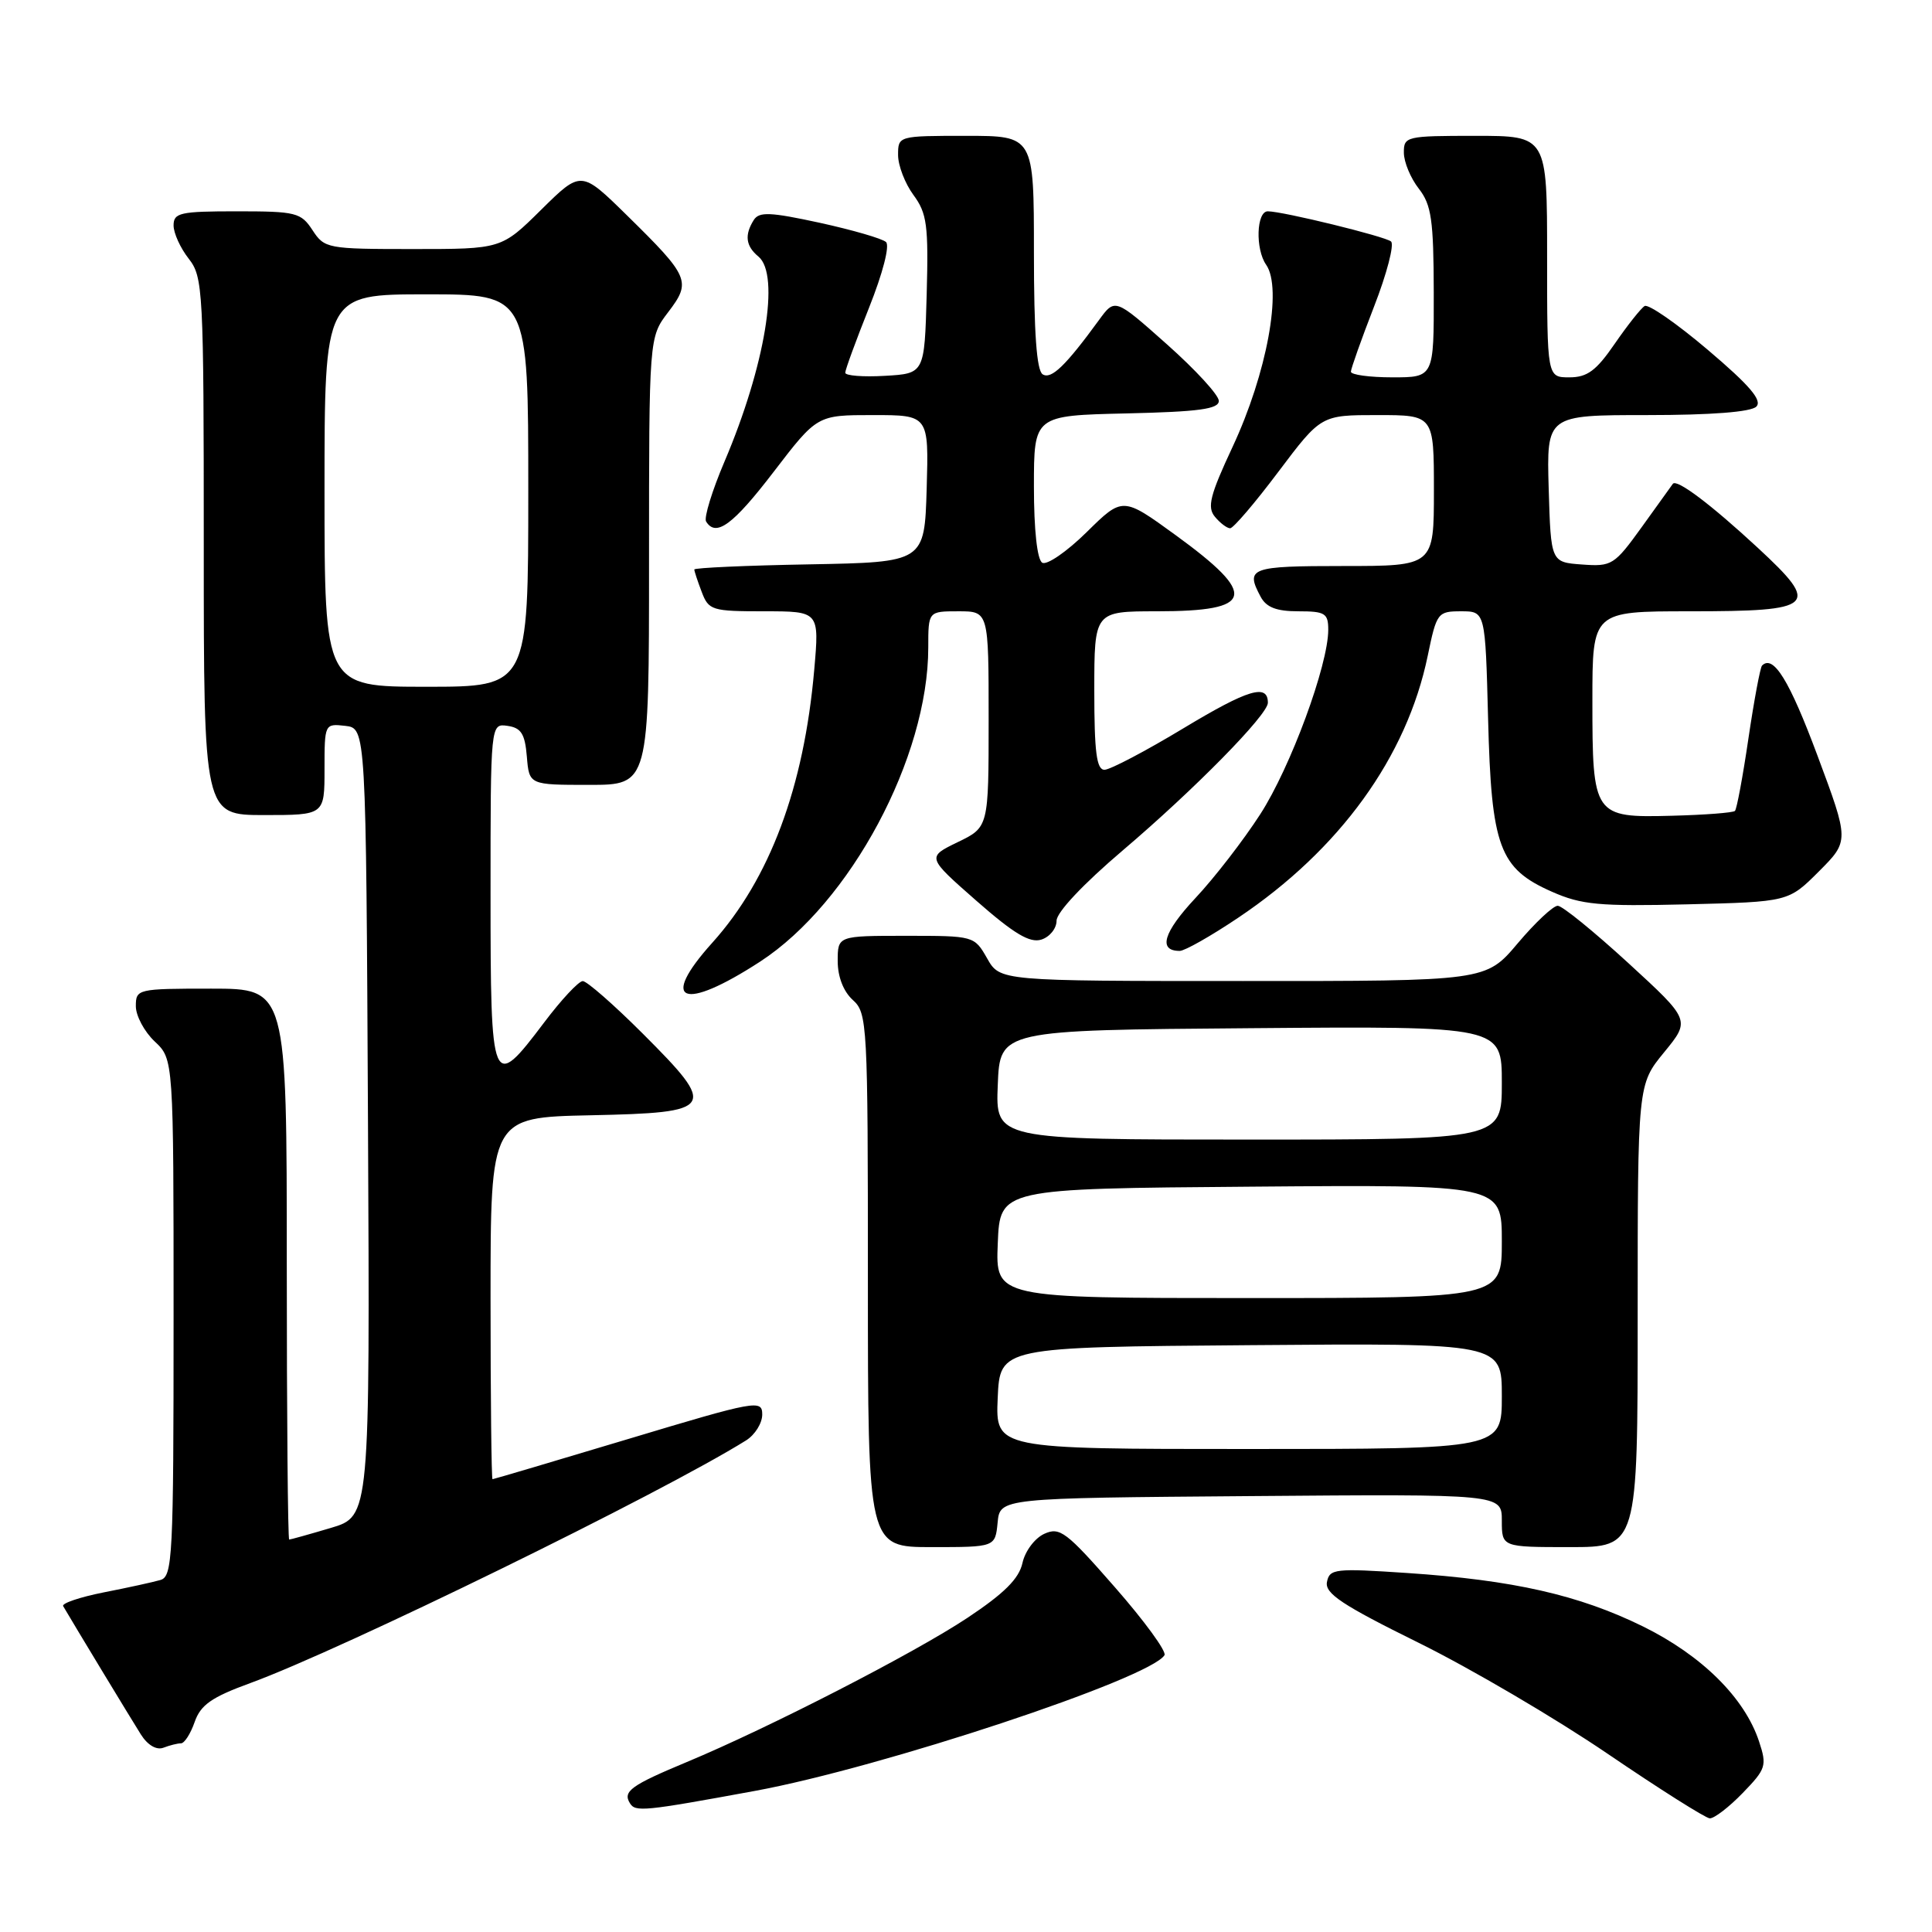 <?xml version="1.0" encoding="UTF-8" standalone="no"?>
<!DOCTYPE svg PUBLIC "-//W3C//DTD SVG 1.1//EN" "http://www.w3.org/Graphics/SVG/1.1/DTD/svg11.dtd" >
<svg xmlns="http://www.w3.org/2000/svg" xmlns:xlink="http://www.w3.org/1999/xlink" version="1.1" viewBox="0 0 256 256">
 <g >
 <path fill="currentColor"
d=" M 230.91 237.59 C 234.01 234.39 234.15 233.97 233.08 230.74 C 231.17 224.97 225.51 219.36 217.70 215.51 C 209.21 211.34 200.52 209.37 186.45 208.43 C 176.91 207.79 176.17 207.87 175.83 209.62 C 175.53 211.14 177.83 212.67 187.98 217.68 C 194.87 221.08 206.12 227.69 213.00 232.37 C 219.88 237.05 225.97 240.90 226.55 240.94 C 227.13 240.97 229.09 239.47 230.91 237.59 Z  M 100.00 237.31 C 116.74 234.24 152.38 222.43 154.30 219.32 C 154.60 218.84 151.65 214.79 147.74 210.33 C 141.29 202.95 140.43 202.30 138.37 203.24 C 137.11 203.82 135.82 205.54 135.48 207.11 C 135.02 209.19 133.07 211.13 128.18 214.38 C 121.13 219.06 101.94 228.92 91.00 233.48 C 83.61 236.56 82.49 237.37 83.47 238.94 C 84.19 240.12 85.30 240.01 100.00 237.31 Z  M 23.98 231.00 C 24.44 231.00 25.25 229.73 25.79 228.18 C 26.58 225.91 28.03 224.89 33.13 223.03 C 45.28 218.60 87.62 197.88 98.86 190.86 C 100.04 190.12 101.00 188.58 101.00 187.43 C 101.00 185.43 100.22 185.57 83.26 190.67 C 73.51 193.60 65.41 196.00 65.26 196.00 C 65.12 196.00 65.00 185.21 65.00 172.03 C 65.00 148.06 65.00 148.06 78.24 147.78 C 94.80 147.43 95.13 146.92 85.18 136.97 C 81.35 133.14 77.76 130.00 77.22 130.00 C 76.68 130.00 74.37 132.47 72.09 135.50 C 65.17 144.67 65.00 144.27 65.00 118.43 C 65.00 95.86 65.00 95.86 67.25 96.18 C 69.06 96.44 69.56 97.24 69.81 100.25 C 70.12 104.00 70.12 104.00 78.06 104.00 C 86.00 104.00 86.00 104.00 86.00 74.34 C 86.00 44.69 86.00 44.69 88.54 41.36 C 91.63 37.31 91.37 36.68 83.07 28.53 C 77.00 22.57 77.00 22.57 71.72 27.78 C 66.44 33.00 66.44 33.00 54.74 33.00 C 43.37 33.00 43.00 32.93 41.41 30.50 C 39.88 28.16 39.23 28.00 31.38 28.00 C 23.87 28.00 23.00 28.19 23.00 29.87 C 23.00 30.89 23.90 32.87 25.00 34.27 C 26.91 36.71 27.00 38.33 27.00 72.41 C 27.00 108.00 27.00 108.00 35.00 108.00 C 43.00 108.00 43.00 108.00 43.00 101.93 C 43.00 95.91 43.02 95.87 45.75 96.18 C 48.50 96.50 48.50 96.50 48.76 148.71 C 49.02 200.92 49.02 200.92 43.83 202.46 C 40.97 203.31 38.49 204.00 38.32 204.00 C 38.14 204.00 38.00 187.57 38.00 167.50 C 38.00 131.00 38.00 131.00 28.00 131.00 C 18.20 131.00 18.00 131.05 18.00 133.33 C 18.00 134.60 19.13 136.71 20.50 138.00 C 23.00 140.35 23.00 140.35 23.00 174.61 C 23.00 206.38 22.87 208.90 21.25 209.36 C 20.29 209.64 16.91 210.38 13.74 211.00 C 10.57 211.63 8.15 212.45 8.37 212.82 C 9.80 215.27 17.46 227.92 18.67 229.83 C 19.57 231.25 20.74 231.93 21.66 231.58 C 22.49 231.26 23.53 231.00 23.98 231.00 Z  M 132.19 201.75 C 132.50 198.50 132.50 198.50 165.75 198.24 C 199.00 197.97 199.00 197.97 199.00 201.49 C 199.00 205.00 199.00 205.00 208.00 205.00 C 217.00 205.00 217.00 205.00 217.00 174.35 C 217.00 143.71 217.00 143.71 220.50 139.44 C 224.00 135.17 224.00 135.17 215.75 127.60 C 211.21 123.44 207.01 120.02 206.41 120.02 C 205.81 120.01 203.42 122.25 201.10 125.00 C 196.88 130.00 196.88 130.00 164.69 129.99 C 132.50 129.99 132.50 129.99 130.80 126.99 C 129.10 124.01 129.05 124.00 120.05 124.00 C 111.00 124.00 111.00 124.00 111.00 127.35 C 111.00 129.42 111.76 131.38 113.00 132.50 C 114.93 134.24 115.00 135.58 115.00 169.65 C 115.00 205.00 115.00 205.00 123.44 205.00 C 131.87 205.00 131.87 205.00 132.19 201.75 Z  M 100.72 127.42 C 112.69 119.63 123.00 100.36 123.00 85.79 C 123.00 81.00 123.00 81.00 127.00 81.00 C 131.00 81.00 131.00 81.00 131.00 95.30 C 131.00 109.61 131.00 109.61 126.90 111.59 C 122.80 113.58 122.80 113.58 129.38 119.36 C 134.36 123.73 136.46 124.99 137.99 124.50 C 139.09 124.15 140.00 123.03 140.00 122.00 C 140.00 120.89 143.54 117.13 148.75 112.70 C 158.28 104.60 168.00 94.71 168.00 93.12 C 168.00 90.55 165.38 91.34 156.88 96.46 C 151.83 99.51 147.09 102.00 146.35 102.00 C 145.30 102.00 145.00 99.65 145.00 91.50 C 145.00 81.00 145.00 81.00 153.30 81.00 C 166.24 81.00 166.75 78.89 155.78 70.91 C 148.76 65.81 148.76 65.81 143.98 70.52 C 141.35 73.11 138.70 74.93 138.10 74.56 C 137.43 74.15 137.00 70.21 137.00 64.47 C 137.00 55.06 137.00 55.06 149.25 54.78 C 158.88 54.56 161.50 54.20 161.50 53.12 C 161.50 52.35 158.40 48.98 154.62 45.62 C 147.74 39.50 147.74 39.50 145.62 42.41 C 141.20 48.47 139.30 50.31 138.16 49.60 C 137.36 49.10 137.00 44.11 137.00 33.44 C 137.00 18.00 137.00 18.00 128.00 18.00 C 119.03 18.00 119.00 18.01 119.00 20.54 C 119.00 21.94 119.92 24.32 121.04 25.84 C 122.83 28.27 123.04 29.83 122.79 39.05 C 122.50 49.50 122.50 49.50 117.25 49.80 C 114.36 49.97 112.00 49.78 112.00 49.39 C 112.00 48.99 113.42 45.12 115.15 40.78 C 116.97 36.22 117.92 32.55 117.40 32.07 C 116.90 31.61 112.95 30.47 108.62 29.52 C 102.07 28.10 100.59 28.03 99.88 29.15 C 98.63 31.14 98.81 32.60 100.50 34.00 C 103.39 36.40 101.39 48.50 96.00 61.16 C 94.35 65.03 93.26 68.60 93.56 69.10 C 94.87 71.22 97.13 69.55 102.53 62.50 C 108.28 55.00 108.28 55.00 115.67 55.00 C 123.07 55.00 123.07 55.00 122.79 64.75 C 122.50 74.50 122.50 74.50 107.25 74.78 C 98.86 74.93 92.00 75.24 92.00 75.46 C 92.00 75.69 92.44 77.02 92.98 78.43 C 93.90 80.87 94.33 81.00 101.26 81.00 C 108.57 81.00 108.57 81.00 107.89 88.75 C 106.53 104.32 102.00 116.45 94.38 124.92 C 87.27 132.82 90.47 134.08 100.72 127.42 Z  M 164.06 121.61 C 177.53 112.58 186.41 100.30 189.18 86.90 C 190.36 81.18 190.50 81.00 193.61 81.00 C 196.81 81.00 196.81 81.00 197.18 95.25 C 197.61 112.24 198.66 115.08 205.64 118.16 C 209.55 119.89 211.88 120.11 223.55 119.83 C 236.98 119.50 236.98 119.50 241.01 115.47 C 245.04 111.43 245.04 111.43 240.82 100.11 C 237.11 90.16 234.98 86.69 233.48 88.19 C 233.24 88.43 232.43 92.76 231.68 97.82 C 230.94 102.87 230.13 107.21 229.89 107.45 C 229.65 107.69 225.90 107.98 221.57 108.09 C 211.15 108.37 211.00 108.14 211.00 92.81 C 211.00 81.00 211.00 81.00 223.88 81.00 C 240.60 81.00 241.30 80.35 232.91 72.58 C 226.69 66.82 222.17 63.42 221.66 64.11 C 221.50 64.33 219.66 66.89 217.57 69.80 C 213.91 74.88 213.58 75.09 209.63 74.80 C 205.50 74.50 205.50 74.50 205.21 64.75 C 204.93 55.00 204.93 55.00 218.26 55.00 C 226.76 55.00 232.01 54.59 232.72 53.88 C 233.54 53.06 231.86 51.08 226.32 46.38 C 222.19 42.87 218.41 40.25 217.92 40.55 C 217.43 40.85 215.65 43.10 213.96 45.55 C 211.51 49.12 210.32 50.00 207.95 50.00 C 205.00 50.00 205.00 50.00 205.00 34.00 C 205.00 18.00 205.00 18.00 195.50 18.00 C 186.31 18.00 186.00 18.07 186.02 20.25 C 186.03 21.49 186.92 23.62 188.00 25.00 C 189.67 27.14 189.96 29.13 189.98 38.75 C 190.00 50.00 190.00 50.00 184.50 50.00 C 181.47 50.00 179.00 49.66 179.00 49.25 C 179.01 48.84 180.39 44.95 182.07 40.62 C 183.76 36.29 184.77 32.40 184.32 32.00 C 183.60 31.34 169.96 28.00 167.99 28.00 C 166.48 28.00 166.32 33.01 167.77 35.08 C 169.95 38.19 167.87 49.49 163.32 59.22 C 160.33 65.62 159.93 67.21 160.98 68.47 C 161.67 69.31 162.59 70.00 163.00 70.00 C 163.42 70.00 166.30 66.63 169.40 62.50 C 175.05 55.00 175.05 55.00 182.52 55.00 C 190.00 55.00 190.00 55.00 190.00 65.00 C 190.00 75.00 190.00 75.00 178.00 75.00 C 165.65 75.00 164.99 75.24 167.04 79.07 C 167.79 80.48 169.14 81.00 172.04 81.00 C 175.58 81.00 176.00 81.26 176.00 83.45 C 176.00 88.12 171.00 101.69 166.99 107.89 C 164.78 111.32 160.91 116.33 158.39 119.01 C 154.15 123.55 153.42 126.00 156.32 126.00 C 156.98 126.00 160.46 124.03 164.06 121.61 Z  M 43.00 65.00 C 43.00 39.00 43.00 39.00 56.50 39.00 C 70.00 39.00 70.00 39.00 70.00 65.00 C 70.00 91.00 70.00 91.00 56.50 91.00 C 43.00 91.00 43.00 91.00 43.00 65.00 Z  M 132.20 185.25 C 132.50 178.50 132.50 178.50 165.75 178.24 C 199.00 177.97 199.00 177.97 199.00 184.99 C 199.00 192.00 199.00 192.00 165.45 192.00 C 131.91 192.00 131.91 192.00 132.20 185.25 Z  M 132.21 164.75 C 132.50 157.50 132.50 157.50 165.75 157.24 C 199.00 156.97 199.00 156.97 199.00 164.49 C 199.00 172.00 199.00 172.00 165.46 172.00 C 131.91 172.00 131.91 172.00 132.21 164.75 Z  M 132.21 143.75 C 132.50 136.50 132.50 136.50 165.75 136.24 C 199.00 135.97 199.00 135.97 199.00 143.49 C 199.00 151.00 199.00 151.00 165.46 151.00 C 131.91 151.00 131.91 151.00 132.21 143.75 Z "/>
</g>
</svg>